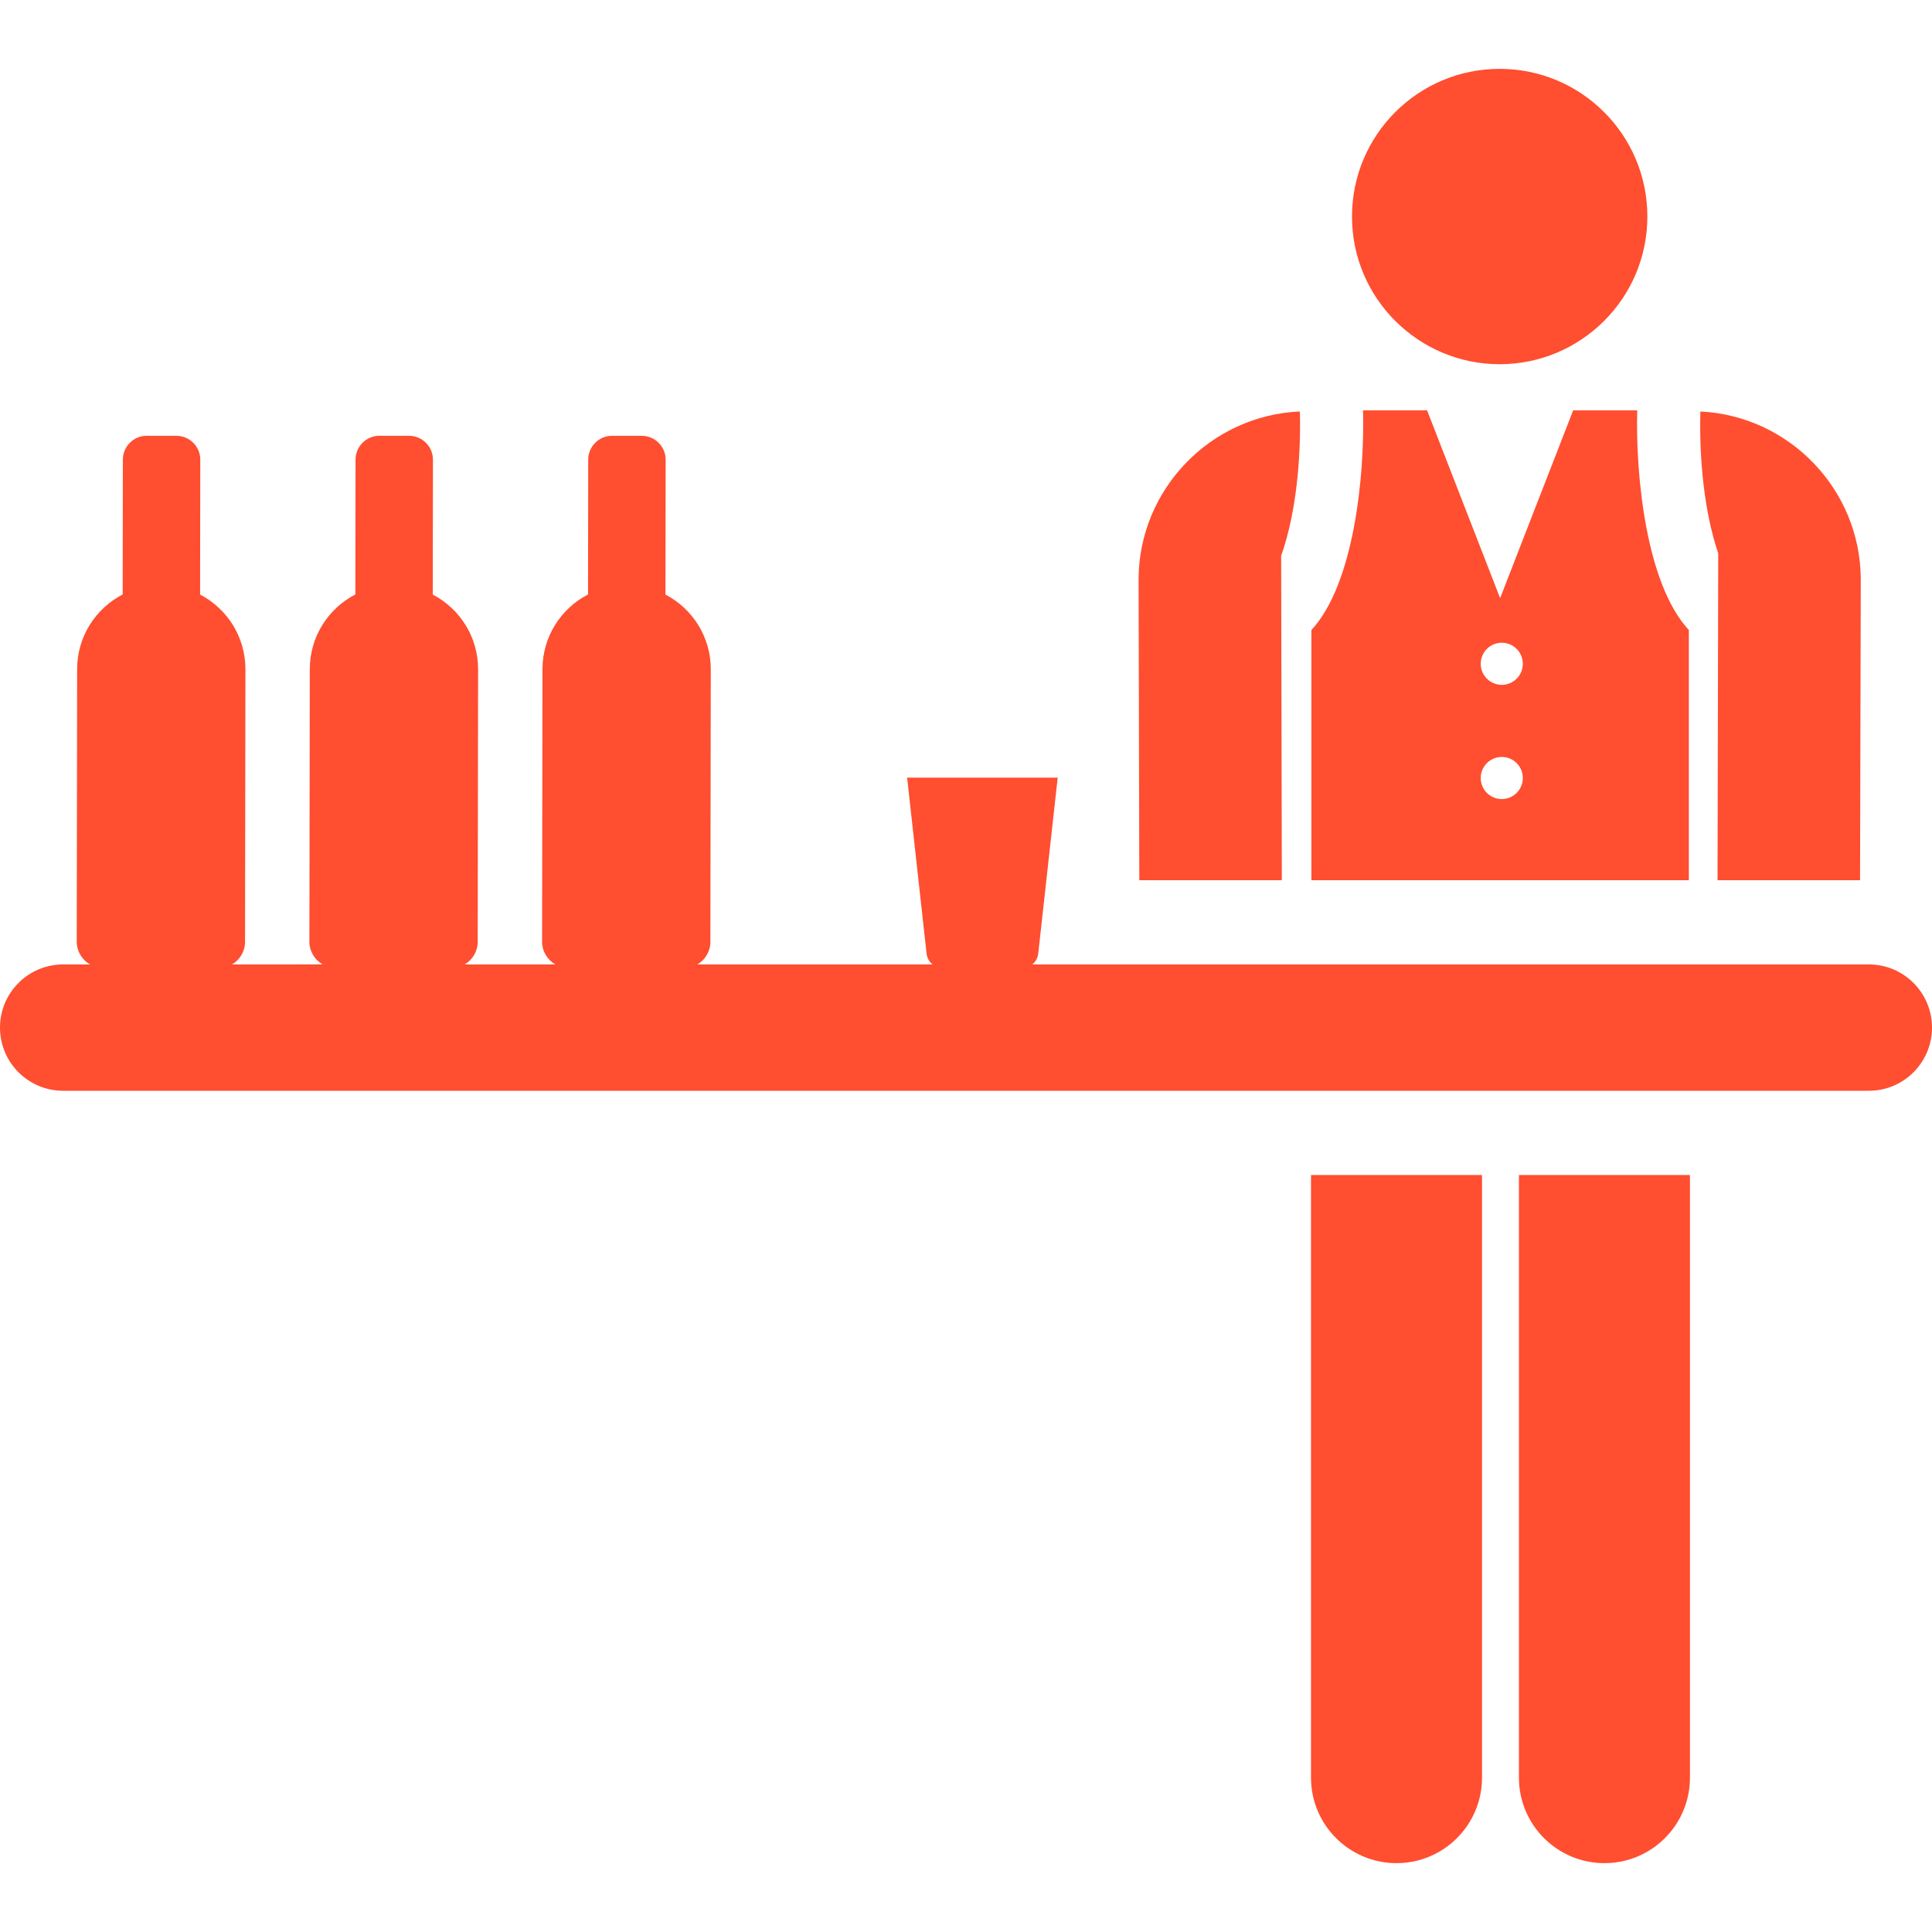 <?xml version="1.0" encoding="iso-8859-1"?>
<!-- Uploaded to: SVG Repo, www.svgrepo.com, Generator: SVG Repo Mixer Tools -->
<svg xmlns:xlink="http://www.w3.org/1999/xlink"
     fill="#ff4e30" height="800px"
     width="800px" version="1.1" id="Layer_1"
     xmlns="http://www.w3.org/2000/svg"
     viewBox="0 0 512 512" xml:space="preserve">
<g>
	<g>
		<path d="M347.429,311.388v159.705h-0.001c0,12.515,10.145,22.661,22.661,22.661c12.516,0,22.661-10.145,22.661-22.661V311.388
			H347.429z"/>
	</g>
</g>
    <g>
	<g>
		<path d="M402.534,311.388v159.705c0,12.515,10.145,22.661,22.661,22.661c12.516,0,22.661-10.145,22.661-22.661V311.388H402.534z"
        />
	</g>
</g>
    <g>
	<g>
		<path d="M433.881,108.75h-16.977l-19.355,49.768l-19.355-49.768h-16.977c0.466,17.299-2.372,46.04-13.681,58.211v66.302h100.025
			v-66.302C436.238,154.775,433.417,126.046,433.881,108.75z M397.983,211.76c-3.081,0-5.58-2.499-5.58-5.58s2.499-5.58,5.58-5.58
			c3.081,0,5.58,2.499,5.58,5.58S401.065,211.76,397.983,211.76z M397.983,181.49c-3.081,0-5.58-2.499-5.58-5.58
			s2.499-5.58,5.58-5.58c3.081,0,5.58,2.499,5.58,5.58C403.564,178.992,401.065,181.49,397.983,181.49z"/>
	</g>
</g>
    <g>
	<g>
		<path d="M450.619,109.051l-0.003,0.148c-0.323,12.019,0.946,26.304,4.732,37.421l-0.182,86.643h37.768l0.192-79.663
			c0-0.047,0-0.093,0-0.14C493.008,129.674,474.134,110.193,450.619,109.051z"/>
	</g>
</g>
    <g>
	<g>
		<g>
			<polygon
                    points="339.696,233.263 339.696,233.262 339.696,233.262 			"/>
            <path d="M344.48,109.045c-23.624,1.022-42.624,20.549-42.743,44.415c0,0.047,0,0.093,0,0.139l0.192,79.663h37.768l-0.18-85.98
				C343.585,135.815,344.797,121.025,344.48,109.045z"/>
		</g>
	</g>
</g>
    <g>
	<g>
		<path d="M397.431,18.246c-21.615,0-39.137,17.522-39.137,39.137c0,21.74,17.674,39.137,39.137,39.137
			c21.46,0,39.137-17.395,39.137-39.137C436.568,35.768,419.046,18.246,397.431,18.246z"/>
	</g>
</g>
    <g>
	<g>
		<path d="M495.259,255.585H273.563c0.853-0.689,1.449-1.689,1.577-2.853c0.621-5.61,4.337-39.22,5.158-46.646h-39.9
			c0.32,2.9,3.828,34.616,5.158,46.646c0.128,1.163,0.724,2.164,1.577,2.853h-62.318c2.056-1.208,3.442-3.434,3.445-5.991
			c0.011-7.729,0.091-63.675,0.104-72.22c0.012-8.615-4.869-16.08-12.014-19.806l0.051-35.734c0.004-3.493-2.824-6.329-6.317-6.335
			l-7.862-0.011c-3.493-0.006-6.329,2.823-6.335,6.317l-0.051,35.734c-7.156,3.704-12.059,11.156-12.071,19.771
			c-0.012,8.785-0.093,64.512-0.104,72.22c-0.003,2.594,1.415,4.855,3.517,6.055h-24.026c2.056-1.208,3.442-3.434,3.445-5.991
			c0.011-7.729,0.092-63.675,0.104-72.22c0.012-8.615-4.869-16.08-12.015-19.806l0.051-35.734c0.004-3.493-2.824-6.329-6.317-6.335
			l-7.862-0.011c-3.493-0.006-6.329,2.823-6.335,6.317l-0.051,35.734c-7.156,3.704-12.059,11.156-12.071,19.771
			c-0.012,8.785-0.093,64.512-0.104,72.22c-0.003,2.594,1.415,4.855,3.517,6.055H61.491c2.056-1.208,3.442-3.434,3.445-5.991
			c0.011-7.729,0.091-63.675,0.104-72.22c0.012-8.615-4.869-16.08-12.014-19.806l0.051-35.734c0.004-3.493-2.824-6.329-6.317-6.335
			l-7.862-0.011c-3.493-0.006-6.329,2.823-6.335,6.317l-0.051,35.734c-7.156,3.704-12.059,11.156-12.071,19.771
			c-0.012,8.785-0.093,64.512-0.104,72.22c-0.003,2.594,1.415,4.855,3.517,6.055h-7.113C7.496,255.585,0,263.08,0,272.326
			c0,9.246,7.496,16.741,16.741,16.741h478.518c9.246,0,16.741-7.496,16.741-16.741C512,263.08,504.504,255.585,495.259,255.585z"/>
	</g>
</g>
</svg>